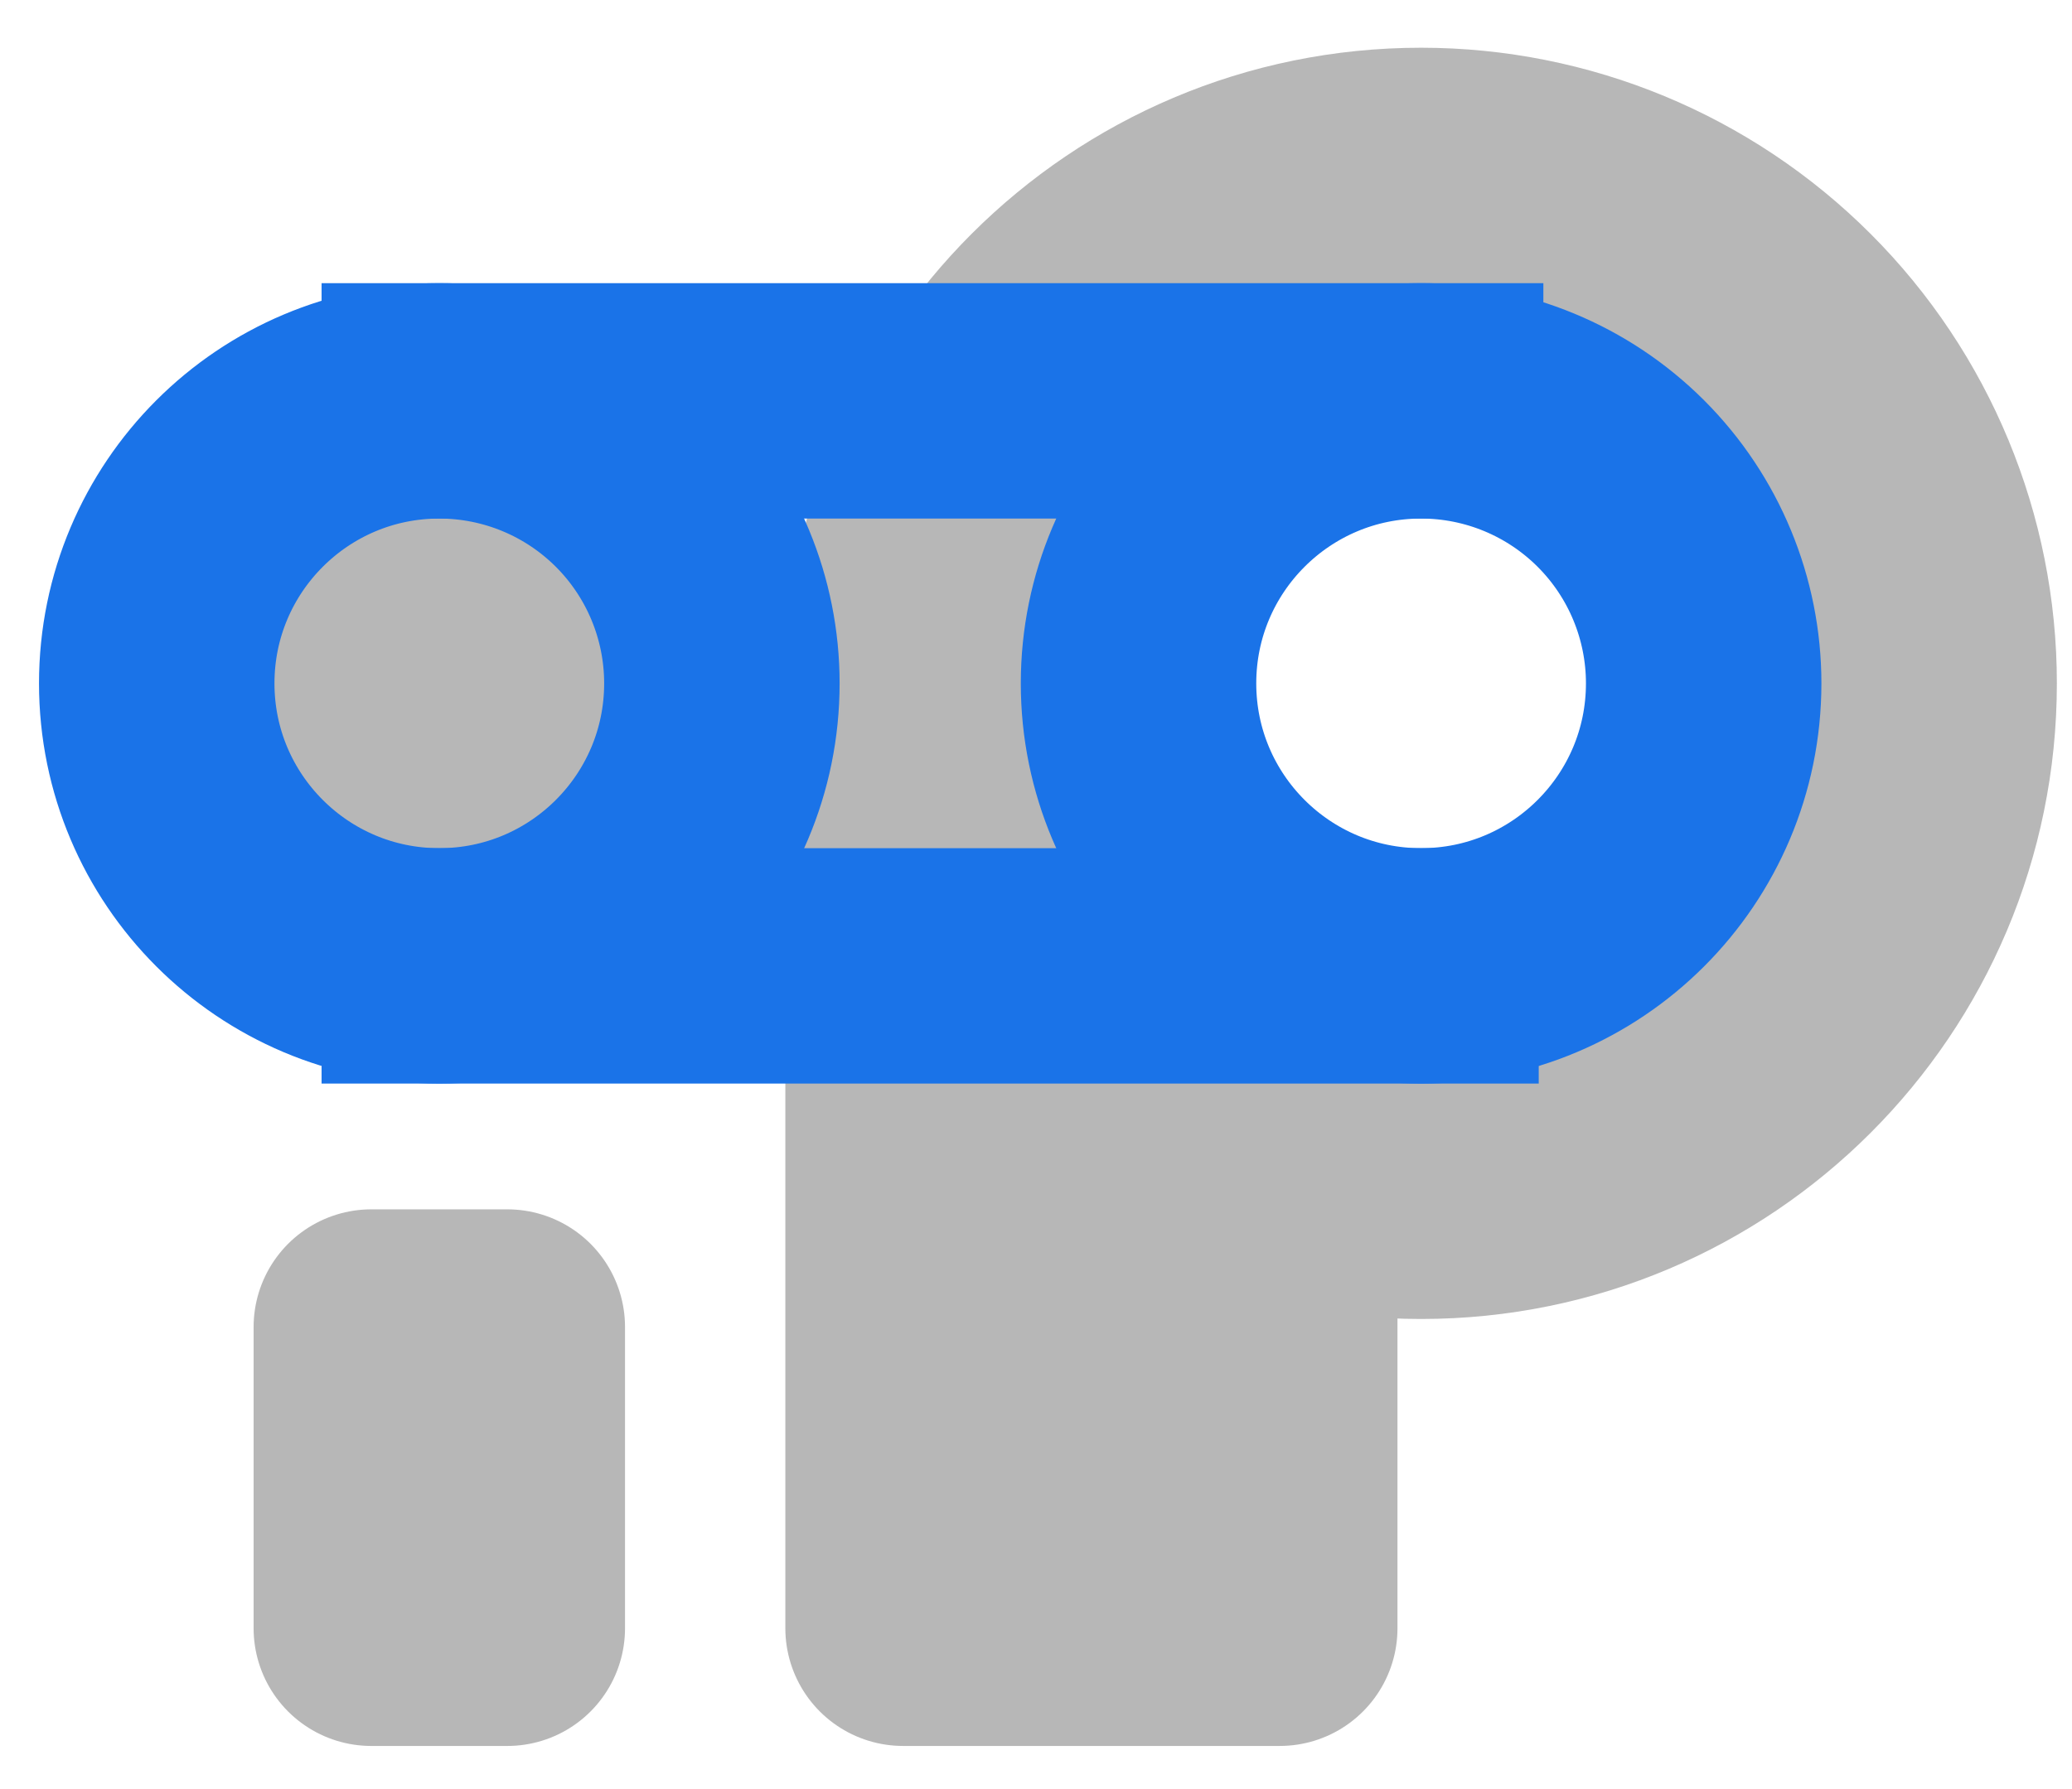 <svg version="1.1" viewBox="0.0 0.0 211.199 182.399" fill="none" stroke="none"
     stroke-linecap="square" stroke-miterlimit="10"
     xmlns="http://www.w3.org/2000/svg"><rect x="0.0" y="0.0" width="211.199" height="182.399" fill="#333333" stroke="none"/><clipPath id="g3630ab10031_0_66.0"><path d="m0 0l211.199 0l0 182.399l-211.199 0l0 -182.399z" clip-rule="nonzero"/></clipPath><g clip-path="url(#g3630ab10031_0_66.0)"><path fill="#ffffff" d="m0 0l211.199 0l0 182.399l-211.199 0z" fill-rule="evenodd"/><path fill="#b7b7b7" d="m37.85 135.294l13.858 0l0 30.709l-13.858 0z" fill-rule="evenodd"/><path stroke="#b7b7b7" stroke-width="24.0" stroke-linejoin="round" stroke-linecap="butt" d="m37.85 135.294l13.858 0l0 30.709l-13.858 0z" fill-rule="evenodd"/><path fill="#b7b7b7" d="m92.05 73.404l38.394 0l0 92.598l-38.394 0z" fill-rule="evenodd"/><path stroke="#b7b7b7" stroke-width="24.0" stroke-linejoin="round" stroke-linecap="butt" d="m92.05 73.404l38.394 0l0 92.598l-38.394 0z" fill-rule="evenodd"/><path fill="#b7b7b7" d="m92.05 69.669l0 0c0 -29.162 23.641 -52.803 52.803 -52.803l0 0c14.004 0 27.435 5.563 37.337 15.466c9.903 9.903 15.466 23.333 15.466 37.337l0 0c0 29.162 -23.641 52.803 -52.803 52.803l0 0c-29.162 0 -52.803 -23.641 -52.803 -52.803z" fill-rule="evenodd"/><path stroke="#b7b7b7" stroke-width="24.0" stroke-linejoin="round" stroke-linecap="butt" d="m92.05 69.669l0 0c0 -29.162 23.641 -52.803 52.803 -52.803l0 0c14.004 0 27.435 5.563 37.337 15.466c9.903 9.903 15.466 23.333 15.466 37.337l0 0c0 29.162 -23.641 52.803 -52.803 52.803l0 0c-29.162 0 -52.803 -23.641 -52.803 -52.803z" fill-rule="evenodd"/><path fill="#b7b7b7" d="m15.976 69.67l0 0c0 -15.908 12.896 -28.803 28.803 -28.803l0 0c7.639 0 14.965 3.035 20.367 8.436c5.402 5.402 8.436 12.728 8.436 20.367l0 0c0 15.908 -12.896 28.803 -28.803 28.803l0 0c-15.908 0 -28.803 -12.896 -28.803 -28.803z" fill-rule="evenodd"/><path stroke="#1a73e8" stroke-width="24.0" stroke-linejoin="round" stroke-linecap="butt" d="m15.976 69.67l0 0c0 -15.908 12.896 -28.803 28.803 -28.803l0 0c7.639 0 14.965 3.035 20.367 8.436c5.402 5.402 8.436 12.728 8.436 20.367l0 0c0 15.908 -12.896 28.803 -28.803 28.803l0 0c-15.908 0 -28.803 -12.896 -28.803 -28.803z" fill-rule="evenodd"/><path fill="#ffffff" d="m116.05 69.67l0 0c0 -15.908 12.896 -28.803 28.803 -28.803l0 0c7.639 0 14.965 3.035 20.367 8.436c5.402 5.402 8.436 12.728 8.436 20.367l0 0c0 15.908 -12.896 28.803 -28.803 28.803l0 0c-15.908 0 -28.803 -12.896 -28.803 -28.803z" fill-rule="evenodd"/><path stroke="#1a73e8" stroke-width="24.0" stroke-linejoin="round" stroke-linecap="butt" d="m116.05 69.67l0 0c0 -15.908 12.896 -28.803 28.803 -28.803l0 0c7.639 0 14.965 3.035 20.367 8.436c5.402 5.402 8.436 12.728 8.436 20.367l0 0c0 15.908 -12.896 28.803 -28.803 28.803l0 0c-15.908 0 -28.803 -12.896 -28.803 -28.803z" fill-rule="evenodd"/><path fill="#000000" fill-opacity="0.0" d="m44.779 40.867l100.535 0" fill-rule="evenodd"/><path stroke="#1a73e8" stroke-width="24.0" stroke-linejoin="round" stroke-linecap="butt" d="m44.779 40.867l100.535 0" fill-rule="evenodd"/><path fill="#000000" fill-opacity="0.0" d="m44.779 98.473l100.063 0" fill-rule="evenodd"/><path stroke="#1a73e8" stroke-width="24.0" stroke-linejoin="round" stroke-linecap="butt" d="m44.779 98.473l100.063 0" fill-rule="evenodd"/></g></svg>